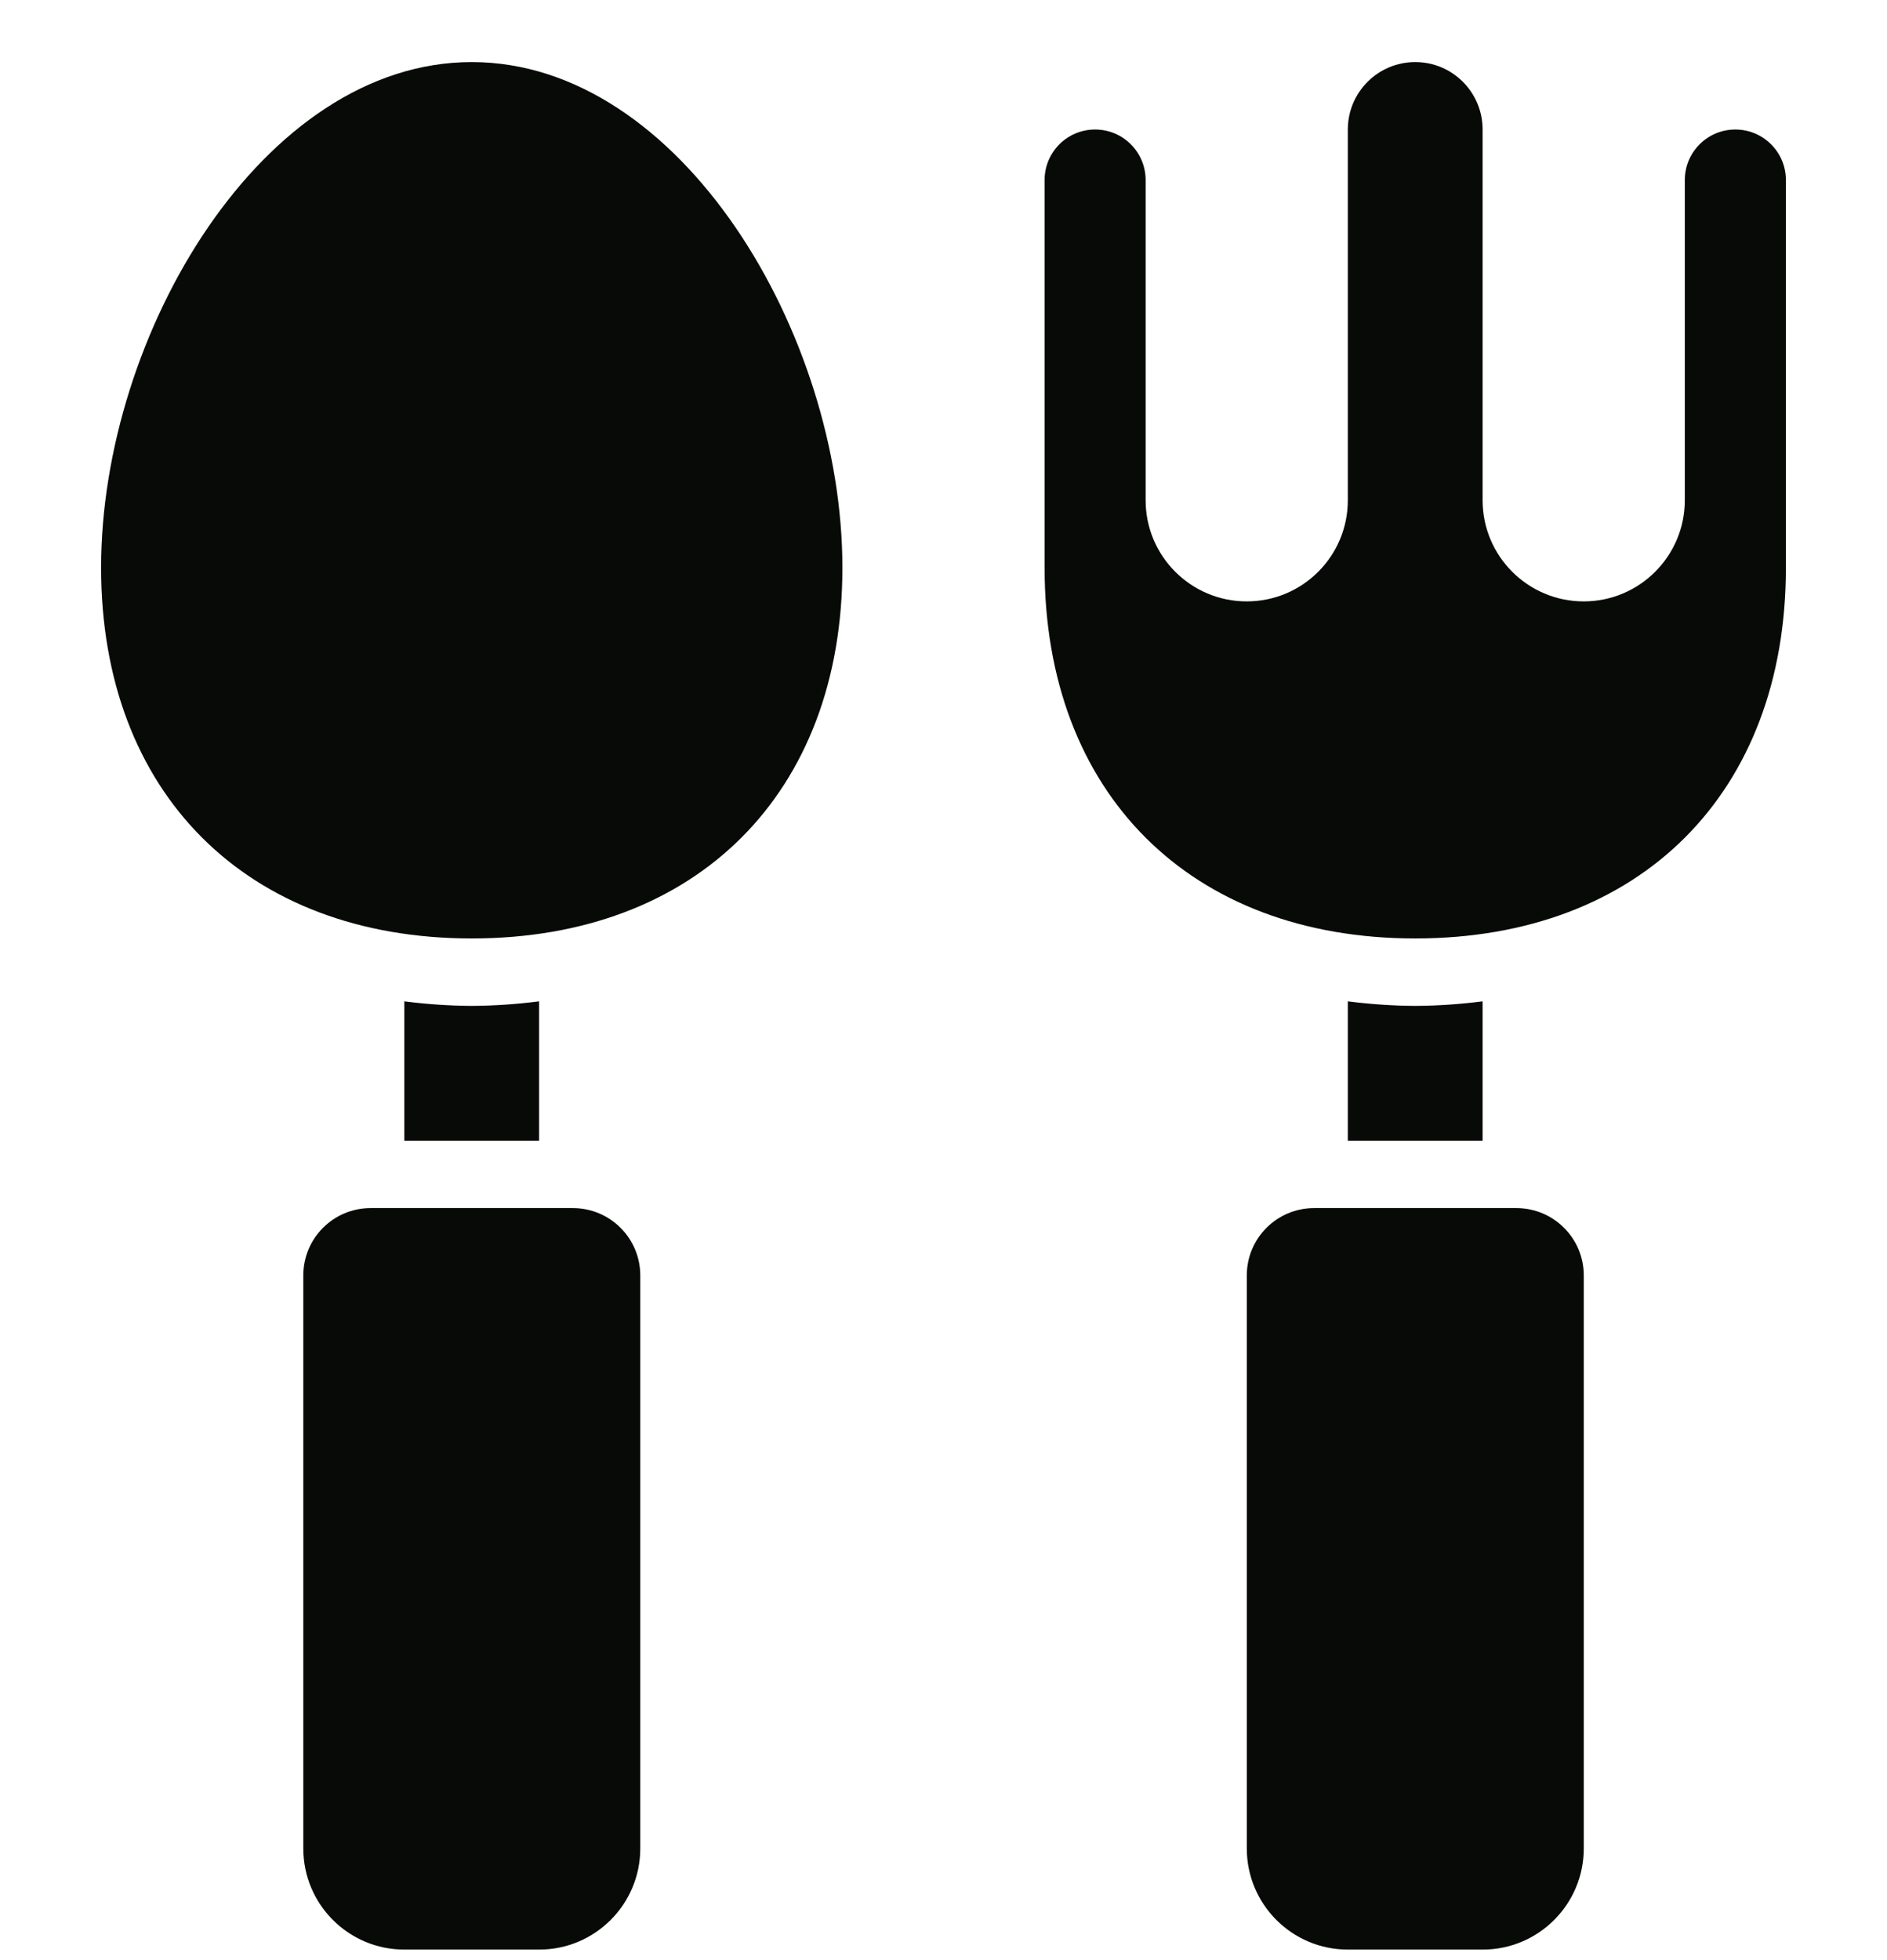 <svg width="26" height="27" viewBox="0 0 26 27" fill="none" xmlns="http://www.w3.org/2000/svg">
<g clip-path="url(#clip0_346_12308)">
<g clip-path="url(#clip1_346_12308)">
<path d="M6.5 0.855C3.623 0.855 1.393 4.599 1.393 7.82C1.393 10.922 3.397 12.927 6.5 12.927C9.603 12.927 11.607 10.922 11.607 7.82C11.607 4.599 9.378 0.855 6.5 0.855Z" fill="#080A07"/>
<path d="M6.5 13.856C6.189 13.854 5.879 13.833 5.571 13.793V15.713H7.428V13.793C7.121 13.833 6.81 13.854 6.5 13.856Z" fill="#080A07"/>
<path d="M7.893 16.641H5.107C4.594 16.641 4.179 17.056 4.179 17.569V25.462C4.179 26.231 4.802 26.855 5.572 26.855H7.429C8.198 26.855 8.822 26.231 8.822 25.462V17.569C8.822 17.056 8.406 16.641 7.893 16.641Z" fill="#080A07"/>
<path d="M23.91 1.784C23.526 1.784 23.214 2.096 23.214 2.48V6.891C23.214 7.66 22.59 8.284 21.821 8.284C21.052 8.284 20.428 7.66 20.428 6.891V1.784C20.428 1.271 20.013 0.855 19.5 0.855C18.987 0.855 18.571 1.271 18.571 1.784V6.891C18.571 7.66 17.948 8.284 17.178 8.284C16.409 8.284 15.785 7.66 15.785 6.891V2.48C15.785 2.096 15.474 1.784 15.089 1.784C14.704 1.784 14.393 2.096 14.393 2.48V7.82C14.393 10.922 16.397 12.927 19.5 12.927C22.602 12.927 24.607 10.922 24.607 7.82V2.48C24.607 2.096 24.295 1.784 23.91 1.784Z" fill="#080A07"/>
<path d="M19.5 13.856C19.189 13.854 18.879 13.833 18.571 13.793V15.713H20.428V13.793C20.12 13.833 19.81 13.854 19.5 13.856Z" fill="#080A07"/>
<path d="M20.893 16.641H18.107C17.594 16.641 17.179 17.056 17.179 17.569V25.462C17.179 26.231 17.802 26.855 18.572 26.855H20.429C21.198 26.855 21.822 26.231 21.822 25.462V17.569C21.822 17.056 21.406 16.641 20.893 16.641Z" fill="#080A07"/>
</g>
</g>
<defs>
<clipPath id="clip0_346_12308">
<rect width="26" height="26" fill="white" transform="translate(0 0.855)"/>
</clipPath>
<clipPath id="clip1_346_12308">
<rect width="26" height="26" fill="white" transform="translate(0 0.855)"/>
</clipPath>
</defs>
</svg>
